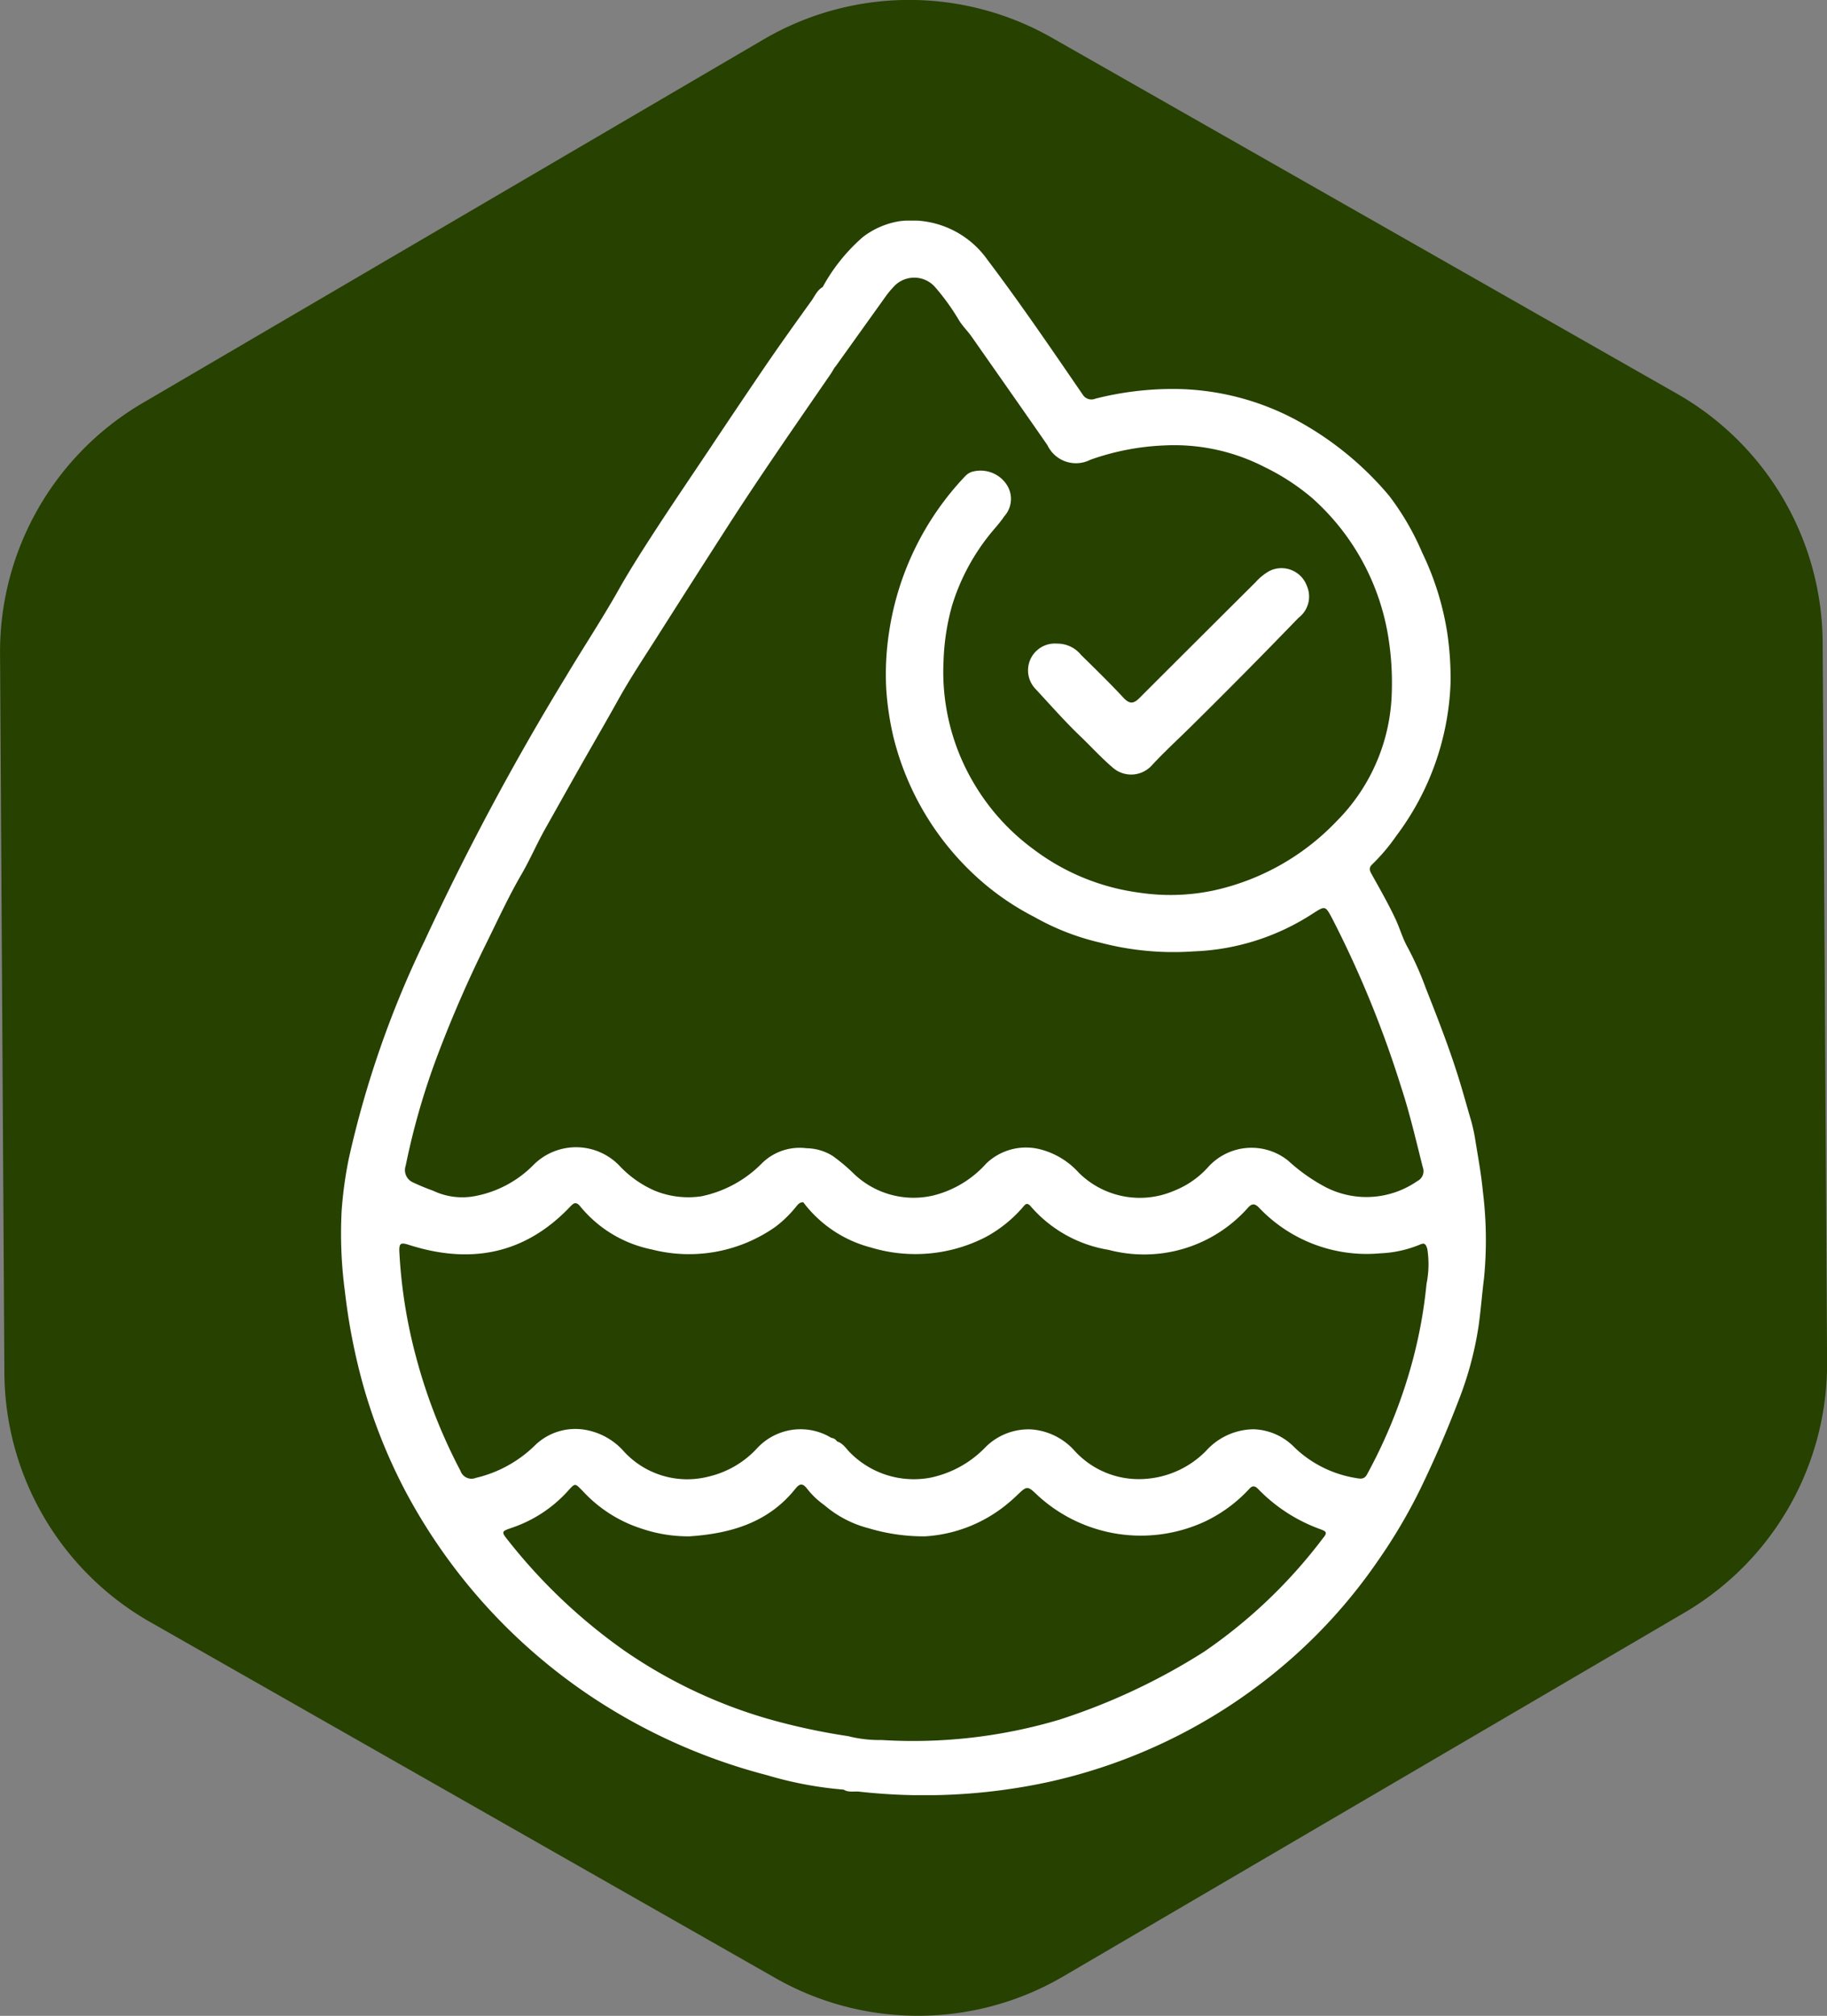 <svg xmlns="http://www.w3.org/2000/svg" xmlns:xlink="http://www.w3.org/1999/xlink" width="109.992" height="121.333" viewBox="0 0 109.992 121.333">
  <rect x="0" y="0" width="109.992" height="121.333" fill="#808080" stroke="none"/>
  <defs>
    <clipPath id="clip-path">
      <rect id="Rectángulo_377751" data-name="Rectángulo 377751" width="68.935" height="94.772" fill="#fff"/>
    </clipPath>
  </defs>
  <g id="Grupo_1073526" data-name="Grupo 1073526" transform="translate(11889.192 12003.021)">
    <path id="Unión_44" data-name="Unión 44" d="M12825.9,11832.6l-37.685-21.453a17.367,17.367,0,0,1-8.747-14.938l-.262-43.365a17.358,17.358,0,0,1,8.563-15.041l37.423-21.909a17.356,17.356,0,0,1,17.31-.107l37.685,21.457a17.347,17.347,0,0,1,8.747,14.938l.266,43.362a17.362,17.362,0,0,1-8.566,15.042l-.161-.271.161.271-37.423,21.909a17.286,17.286,0,0,1-7.835,2.342c-.3.016-.609.024-.914.024A17.31,17.31,0,0,1,12825.9,11832.6Z" transform="translate(-24668.395 -23716.553)" fill="#264100"/>
    <g id="Grupo_1073525" data-name="Grupo 1073525" transform="translate(-11868.664 -11989.742)">
      <g id="Grupo_1073523" data-name="Grupo 1073523" clip-path="url(#clip-path)">
        <path id="Trazado_822055" data-name="Trazado 822055" d="M68.745,58.428c-.093-.99-.272-1.972-.433-2.954a10.652,10.652,0,0,0-.264-1.267c-.217-.732-.421-1.475-.641-2.208-.593-1.976-1.345-3.9-2.1-5.81a18.809,18.809,0,0,0-1.086-2.44c-.307-.539-.472-1.148-.733-1.707-.436-.933-.953-1.829-1.453-2.731-.127-.228-.152-.376.062-.577a11.412,11.412,0,0,0,1.436-1.7A16.269,16.269,0,0,0,66.8,27.842,18.575,18.575,0,0,0,66.6,24.8a17.155,17.155,0,0,0-1.507-4.816,15.973,15.973,0,0,0-1.981-3.412,19.24,19.24,0,0,0-5.746-4.646,15.736,15.736,0,0,0-7.141-1.793,18.951,18.951,0,0,0-4.807.584.614.614,0,0,1-.765-.248C42.78,7.74,40.916,5,38.921,2.359A5.6,5.6,0,0,0,33.6.039,4.906,4.906,0,0,0,31.418.99,10.9,10.9,0,0,0,29,4c-.334.185-.467.534-.673.821-.934,1.3-1.868,2.6-2.767,3.916q-1.7,2.5-3.376,5.018c-1.136,1.7-2.295,3.4-3.406,5.115-.723,1.117-1.445,2.249-2.1,3.415-.988,1.748-2.1,3.426-3.129,5.152A158.528,158.528,0,0,0,5.028,43.364,60.081,60.081,0,0,0,.473,56.446a24.2,24.2,0,0,0-.434,3.167,26.271,26.271,0,0,0,.2,4.861,36.467,36.467,0,0,0,1.08,5.564,32.794,32.794,0,0,0,2.525,6.369A34.086,34.086,0,0,0,14.887,88.717,34.9,34.9,0,0,0,25.652,93.57a22.523,22.523,0,0,0,4.61.869c.292.182.622.09.932.121A35.432,35.432,0,0,0,42.5,94a32.721,32.721,0,0,0,13.821-6.686,31.954,31.954,0,0,0,6.124-6.674,32.639,32.639,0,0,0,2.525-4.275Q66.246,73.735,67.29,71a20.591,20.591,0,0,0,1.2-4.477c.136-.967.207-1.939.329-2.9a23.614,23.614,0,0,0-.075-5.2M29.536,8.847a.7.7,0,0,0-.3.1.7.7,0,0,1,.3-.1M3.893,56.9A43.168,43.168,0,0,1,5.9,50.011q1.254-3.286,2.819-6.45c.7-1.416,1.356-2.851,2.154-4.224.51-.878.917-1.831,1.418-2.721.726-1.291,1.45-2.587,2.181-3.874.741-1.305,1.5-2.608,2.23-3.921.7-1.257,1.5-2.461,2.276-3.679q2.131-3.358,4.28-6.7c2-3.111,4.112-6.14,6.205-9.184.089-.129.165-.268.247-.4h0l.009-.016.073-.086q1.477-2.065,2.955-4.129a5.238,5.238,0,0,1,.5-.615,1.671,1.671,0,0,1,2.53,0,13.63,13.63,0,0,1,1.443,2.009c.211.338.515.632.75.967,1.522,2.176,3.051,4.348,4.563,6.531a1.9,1.9,0,0,0,2.58.876,15.079,15.079,0,0,1,4.5-.865,11.876,11.876,0,0,1,6,1.308,13.518,13.518,0,0,1,2.867,1.87,14.206,14.206,0,0,1,4.59,8.468,17.408,17.408,0,0,1,.19,3.292,11.377,11.377,0,0,1-3.337,7.7,14.488,14.488,0,0,1-7.407,4.155,12.6,12.6,0,0,1-4.474.124,13.478,13.478,0,0,1-6.359-2.616A13.278,13.278,0,0,1,38.063,33.8a13.139,13.139,0,0,1-1.786-7.291,13.984,13.984,0,0,1,.507-3.319,12.818,12.818,0,0,1,2.156-4.149c.32-.422.7-.8.99-1.24a1.562,1.562,0,0,0,.1-1.978,1.885,1.885,0,0,0-2.073-.694,1.008,1.008,0,0,0-.388.264,17.337,17.337,0,0,0-4.542,9.188,16.8,16.8,0,0,0-.2,3.614,17.5,17.5,0,0,0,.436,2.9,16.855,16.855,0,0,0,5.168,8.556,15.9,15.9,0,0,0,3.3,2.256,14.786,14.786,0,0,0,4,1.556,17.323,17.323,0,0,0,5.583.523l.141-.006a14.059,14.059,0,0,0,7.051-2.27c.741-.469.748-.495,1.165.288A63.545,63.545,0,0,1,63.8,52.072c.534,1.615.914,3.263,1.328,4.905a.664.664,0,0,1-.329.834,5.372,5.372,0,0,1-5.465.393,10.691,10.691,0,0,1-2.3-1.614,3.518,3.518,0,0,0-4.809.357,5.438,5.438,0,0,1-2.064,1.444,5.217,5.217,0,0,1-5.743-1.085A4.687,4.687,0,0,0,42.1,55.9a3.45,3.45,0,0,0-3.255.855,6.316,6.316,0,0,1-3.189,1.923A5.2,5.2,0,0,1,30.9,57.391,10.948,10.948,0,0,0,29.607,56.3a3.041,3.041,0,0,0-1.569-.466,3.239,3.239,0,0,0-2.675.885,7.138,7.138,0,0,1-3.656,2.005,5.332,5.332,0,0,1-2.8-.329A6.405,6.405,0,0,1,16.778,56.9a3.62,3.62,0,0,0-5.188-.063A6.661,6.661,0,0,1,8.1,58.708a4.086,4.086,0,0,1-2.559-.32A13.2,13.2,0,0,1,4.3,57.873a.809.809,0,0,1-.411-.968M59.157,79.254a30.605,30.605,0,0,1-7.2,6.888,37.87,37.87,0,0,1-8.692,4.082,30.877,30.877,0,0,1-10.716,1.229,7.569,7.569,0,0,1-2.018-.234,37.962,37.962,0,0,1-4.894-1.061,29.714,29.714,0,0,1-8.617-4.114,33.365,33.365,0,0,1-6.964-6.611c-.428-.532-.392-.541.263-.766a8,8,0,0,0,3.361-2.224c.437-.481.409-.438.854,0A8.2,8.2,0,0,0,18.1,78.73a8.708,8.708,0,0,0,2.89.463c2.463-.167,4.728-.819,6.355-2.849.259-.323.436-.382.719-.014a4.88,4.88,0,0,0,1.029.979,3.629,3.629,0,0,0,.033-.644,3.629,3.629,0,0,1-.033.644,6.629,6.629,0,0,0,2.683,1.4,11.52,11.52,0,0,0,3.372.485,8.577,8.577,0,0,0,5.063-2.032c.164-.132.319-.277.472-.423.635-.607.634-.608,1.292.019A9.177,9.177,0,0,0,52.016,78.3a8.716,8.716,0,0,0,2.635-1.929c.215-.252.366-.241.591,0a9.868,9.868,0,0,0,3.738,2.4c.314.118.42.186.177.488M65.353,64a28.624,28.624,0,0,1-.977,5.123,31.039,31.039,0,0,1-2.6,6.335c-.178.332-.417.267-.669.226a6.913,6.913,0,0,1-3.694-1.835,3.58,3.58,0,0,0-2.473-1.1,3.9,3.9,0,0,0-2.849,1.289,5.661,5.661,0,0,1-3.7,1.7,5.228,5.228,0,0,1-4.278-1.753,3.86,3.86,0,0,0-2.563-1.228,3.661,3.661,0,0,0-2.737,1.059,6.409,6.409,0,0,1-3.329,1.847,5.4,5.4,0,0,1-4.8-1.475c-.255-.245-.444-.592-.818-.707a1.1,1.1,0,0,1-.122.007,1.1,1.1,0,0,0,.122-.007.449.449,0,0,0-.337-.212l-.211-.118a3.569,3.569,0,0,0-4.3.777,5.728,5.728,0,0,1-2.843,1.657A5.178,5.178,0,0,1,17.047,74.1,4,4,0,0,0,14.9,72.821a3.49,3.49,0,0,0-3.209.883,7.513,7.513,0,0,1-3.571,1.971.7.7,0,0,1-.924-.421,32.705,32.705,0,0,1-2.7-6.949,30.43,30.43,0,0,1-.983-6.269c-.016-.484.093-.54.559-.391,3.68,1.181,6.961.6,9.7-2.267.194-.2.35-.386.625-.053a7.474,7.474,0,0,0,4.309,2.6,9.034,9.034,0,0,0,7.447-1.36,6.912,6.912,0,0,0,1.181-1.134c.136-.155.245-.359.5-.343a.744.744,0,0,1-.12-.318.744.744,0,0,0,.12.318A7.441,7.441,0,0,0,31.9,61.807a9.253,9.253,0,0,0,6.921-.63,7.98,7.98,0,0,0,2.207-1.766c.15-.169.256-.374.514-.061a7.864,7.864,0,0,0,4.673,2.6,8.356,8.356,0,0,0,8.4-2.548c.239-.261.413-.238.652.007a8.937,8.937,0,0,0,7.309,2.749,6.954,6.954,0,0,0,2.306-.494c.276-.118.414-.175.523.253A5.971,5.971,0,0,1,65.353,64" transform="translate(0 0)" fill="#fff"/>
        <path id="Trazado_822056" data-name="Trazado 822056" d="M100.552,59.364c.662.636,1.282,1.319,1.979,1.913a1.681,1.681,0,0,0,2.312-.109c.738-.8,1.539-1.538,2.315-2.3q3.315-3.268,6.549-6.618a1.6,1.6,0,0,0,.5-1.92,1.626,1.626,0,0,0-2.287-.878,3.412,3.412,0,0,0-.813.671q-3.493,3.474-6.978,6.956c-.379.381-.617.355-.976-.03-.818-.878-1.678-1.718-2.535-2.558a1.838,1.838,0,0,0-1.451-.686,1.615,1.615,0,0,0-1.306,2.717c.889.957,1.749,1.94,2.693,2.845" transform="translate(-56.058 -28.345)" fill="#fff"/>
      </g>
    </g>
  </g>
</svg>
